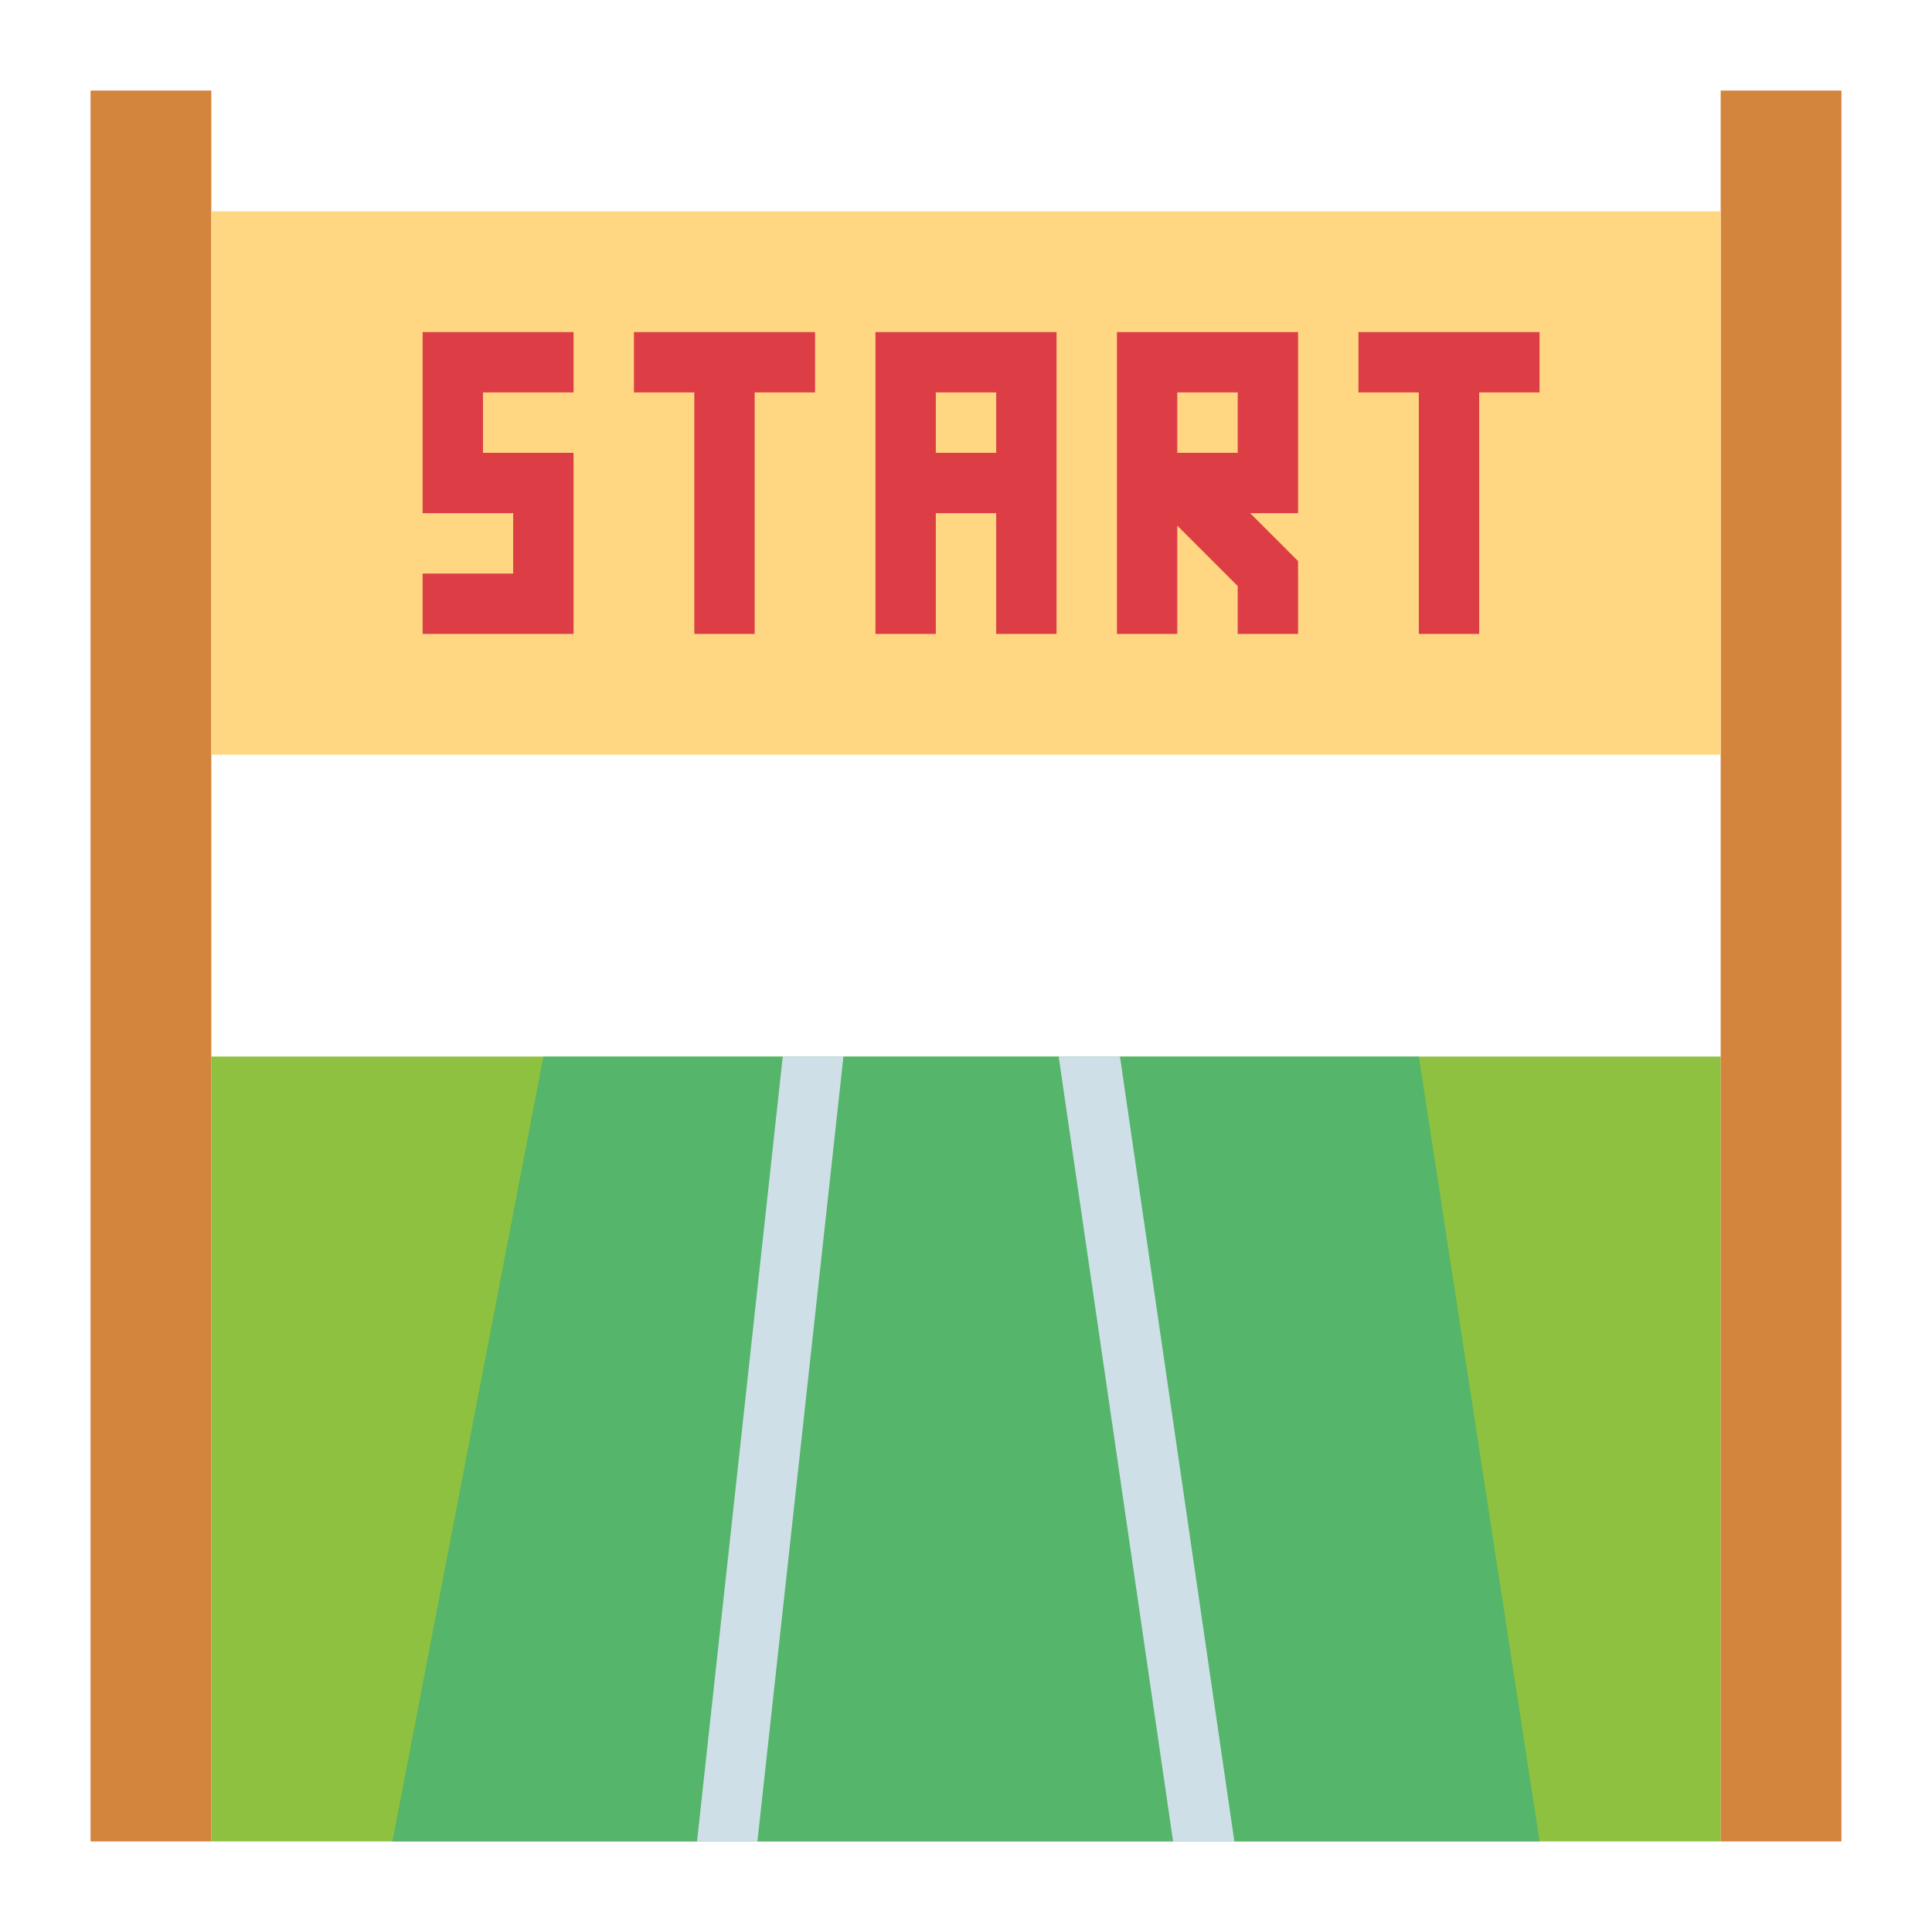 <?xml version="1.0" ?><svg viewBox="0 0 64 64" xmlns="http://www.w3.org/2000/svg"><g id="flat"><rect height="26" style="fill:#8ec13f" width="50" x="7" y="35"/><polygon points="51 61 13 61 18 35 47 35 51 61" style="fill:#55b56a"/><rect height="58" style="fill:#d3843d" width="4" x="3" y="3"/><rect height="58" style="fill:#d3843d" width="4" x="57" y="3"/><rect height="18" style="fill:#ffd782" width="50" x="7" y="7"/><polygon points="27.94 35 25.09 61 23.09 61 25.93 35 27.94 35" style="fill:#cfdfe8"/><polygon points="40.89 61 38.86 61 35.07 35 37.1 35 40.89 61" style="fill:#cfdfe8"/><polygon points="19 21 14 21 14 19 17 19 17 17 14 17 14 11 19 11 19 13 16 13 16 15 19 15 19 21" style="fill:#dd3e46"/><polygon points="21 13 23 13 23 21 25 21 25 13 27 13 27 11 21 11 21 13" style="fill:#dd3e46"/><polygon points="51 11 45 11 45 13 47 13 47 21 49 21 49 13 51 13 51 11" style="fill:#dd3e46"/><path d="M29,21h2V17h2v4h2V11H29Zm4-8v2H31V13Z" style="fill:#dd3e46"/><path d="M37,11V21h2V17.414l2,2V21h2V18.586L41.414,17H43V11H37Zm2,2h2v2H39Z" style="fill:#dd3e46"/></g></svg>